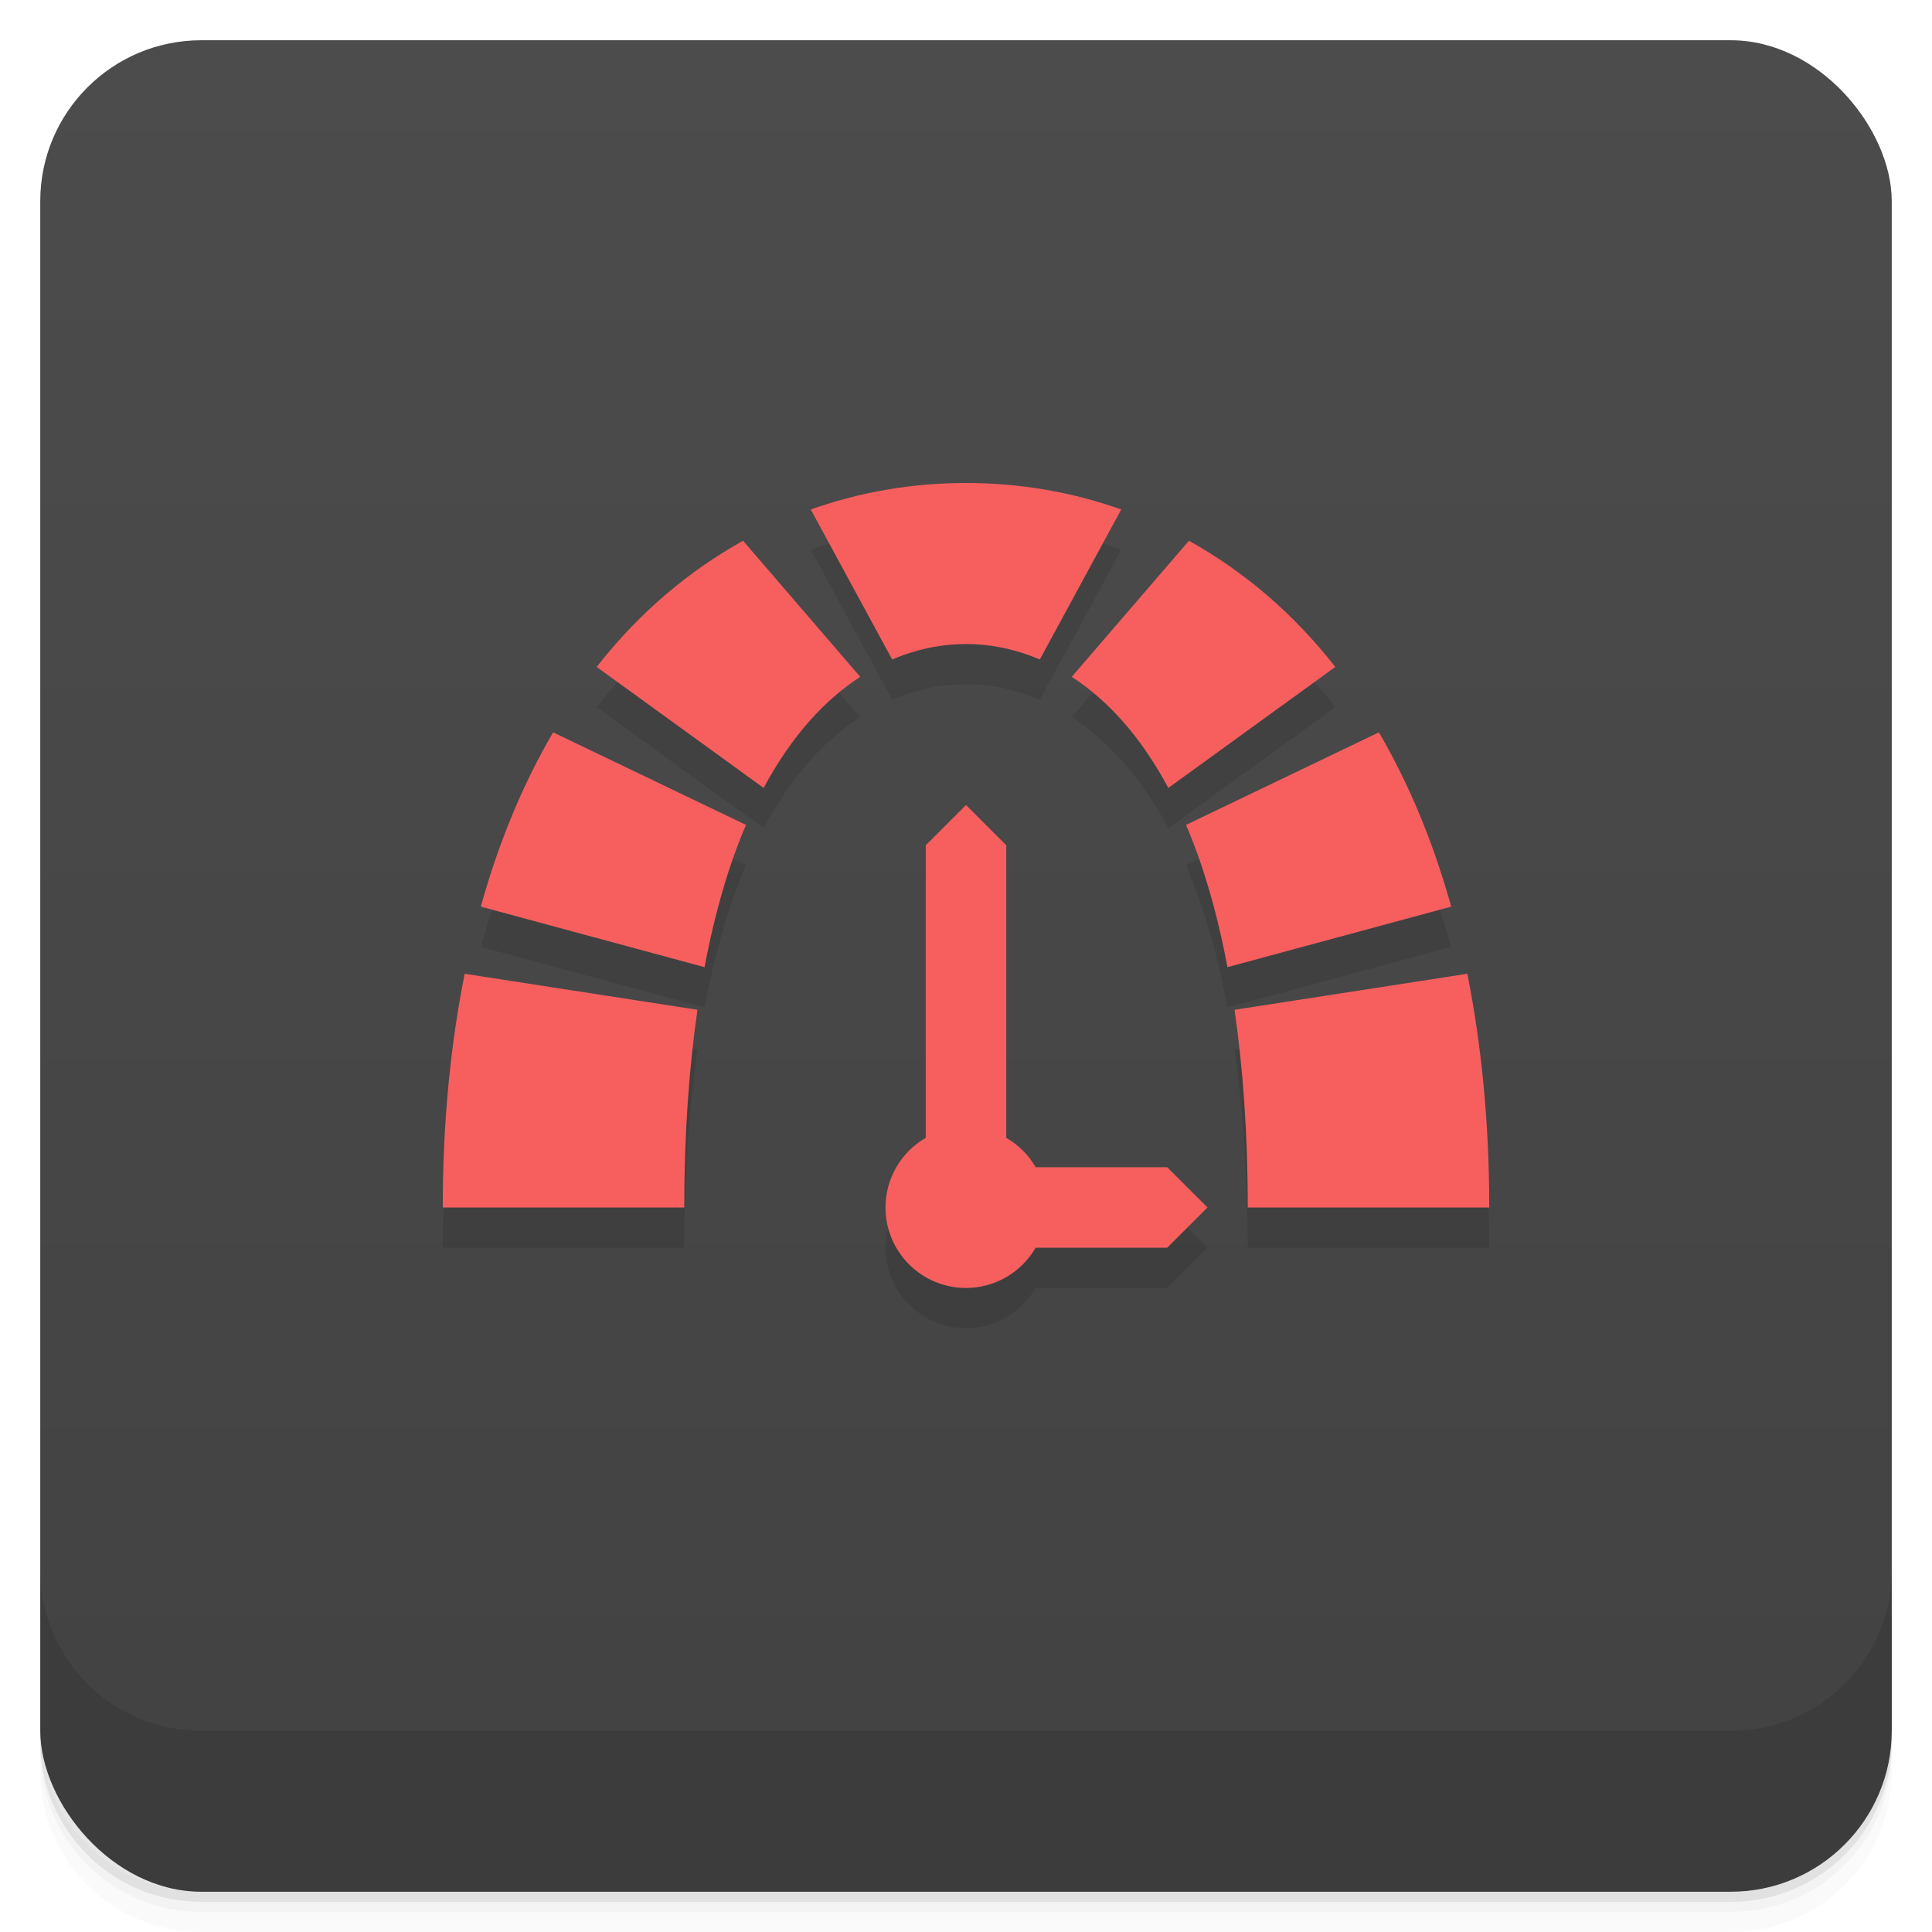 <svg version="1.1" viewBox="0 0 48 48" xmlns="http://www.w3.org/2000/svg">
 <defs>
  <linearGradient id="bg" x2="0" y1="1" y2="47" gradientUnits="userSpaceOnUse">
   <stop style="stop-color:#4c4c4c" offset="0"/>
   <stop style="stop-color:#424242" offset="1"/>
  </linearGradient>
 </defs>
 <path d="m1 43v0.25c0 2.216 1.784 4 4 4h38c2.216 0 4-1.784 4-4v-0.25c0 2.216-1.784 4-4 4h-38c-2.216 0-4-1.784-4-4zm0 0.5v0.5c0 2.216 1.784 4 4 4h38c2.216 0 4-1.784 4-4v-0.5c0 2.216-1.784 4-4 4h-38c-2.216 0-4-1.784-4-4z" style="opacity:.02"/>
 <path d="m1 43.25v0.25c0 2.216 1.784 4 4 4h38c2.216 0 4-1.784 4-4v-0.25c0 2.216-1.784 4-4 4h-38c-2.216 0-4-1.784-4-4z" style="opacity:.05"/>
 <path d="m1 43v0.25c0 2.216 1.784 4 4 4h38c2.216 0 4-1.784 4-4v-0.25c0 2.216-1.784 4-4 4h-38c-2.216 0-4-1.784-4-4z" style="opacity:.1"/>
 <rect x="1" y="1" width="46" height="46" rx="4" style="fill:url(#bg)"/>
 <path d="m1 39v4c0 2.216 1.784 4 4 4h38c2.216 0 4-1.784 4-4v-4c0 2.216-1.784 4-4 4h-38c-2.216 0-4-1.784-4-4z" style="opacity:.1"/>
 <path d="m24 13c-1.334 0-2.63 0.222-3.857 0.658l2.023 3.727c0.625-0.266 1.248-0.385 1.834-0.385s1.209 0.119 1.834 0.385l2.023-3.727c-1.227-0.436-2.523-0.658-3.857-0.658zm-5.539 1.435c-1.349 0.751-2.583 1.786-3.637 3.135l4.148 3.006c0.705-1.314 1.536-2.199 2.4-2.76zm11.078 0-2.912 3.381c0.864 0.56 1.696 1.446 2.4 2.76l4.148-3.006c-1.054-1.348-2.288-2.384-3.637-3.135zm-15.797 4.76c-0.733 1.254-1.342 2.695-1.797 4.33l5.559 1.504c0.262-1.384 0.611-2.558 1.029-3.535zm20.516 0-4.791 2.299c0.418 0.977 0.768 2.151 1.029 3.535l5.559-1.504c-0.455-1.635-1.064-3.076-1.797-4.33zm-11.258 10.074c-0.618 0.357-1 1.016-1 1.73-3.36e-4 1.105 0.895 2 2 2 0.714-2.18e-4 1.373-0.382 1.73-1h3.269l1-1-1-1h-3.269c-0.175-0.303-0.427-0.555-0.73-0.73zm-11.455-4.076c-0.349 1.75-0.545 3.679-0.545 5.807h6c0-1.865 0.123-3.483 0.328-4.912zm24.91 0-5.783 0.895c0.206 1.429 0.328 3.047 0.328 4.912h6c0-2.127-0.196-4.056-0.545-5.807z" style="opacity:.1"/>
 <path d="m24 12c-1.334 0-2.63 0.222-3.857 0.658l2.023 3.727c0.625-0.266 1.248-0.385 1.834-0.385s1.209 0.119 1.834 0.385l2.023-3.727c-1.227-0.436-2.523-0.658-3.857-0.658zm-5.539 1.435c-1.349 0.751-2.583 1.786-3.637 3.135l4.148 3.006c0.705-1.314 1.536-2.199 2.4-2.76zm11.078 0-2.912 3.381c0.864 0.56 1.696 1.446 2.4 2.76l4.148-3.006c-1.054-1.348-2.288-2.384-3.637-3.135zm-15.797 4.76c-0.733 1.254-1.342 2.695-1.797 4.33l5.559 1.504c0.262-1.384 0.611-2.558 1.029-3.535zm20.516 0-4.791 2.299c0.418 0.977 0.768 2.151 1.029 3.535l5.559-1.504c-0.455-1.635-1.064-3.076-1.797-4.33zm-10.258 1.805-1 1v7.269c-0.618 0.357-1 1.016-1 1.73-3.36e-4 1.105 0.895 2 2 2 0.714-2.18e-4 1.373-0.382 1.73-1h3.269l1-1-1-1h-3.269c-0.175-0.303-0.427-0.555-0.73-0.73v-7.269zm-12.455 4.193c-0.349 1.75-0.545 3.679-0.545 5.807h6c0-1.865 0.123-3.483 0.328-4.912zm24.91 0-5.783 0.895c0.206 1.429 0.328 3.047 0.328 4.912h6c0-2.127-0.196-4.056-0.545-5.807z" style="fill:#f75f5f"/>
</svg>
